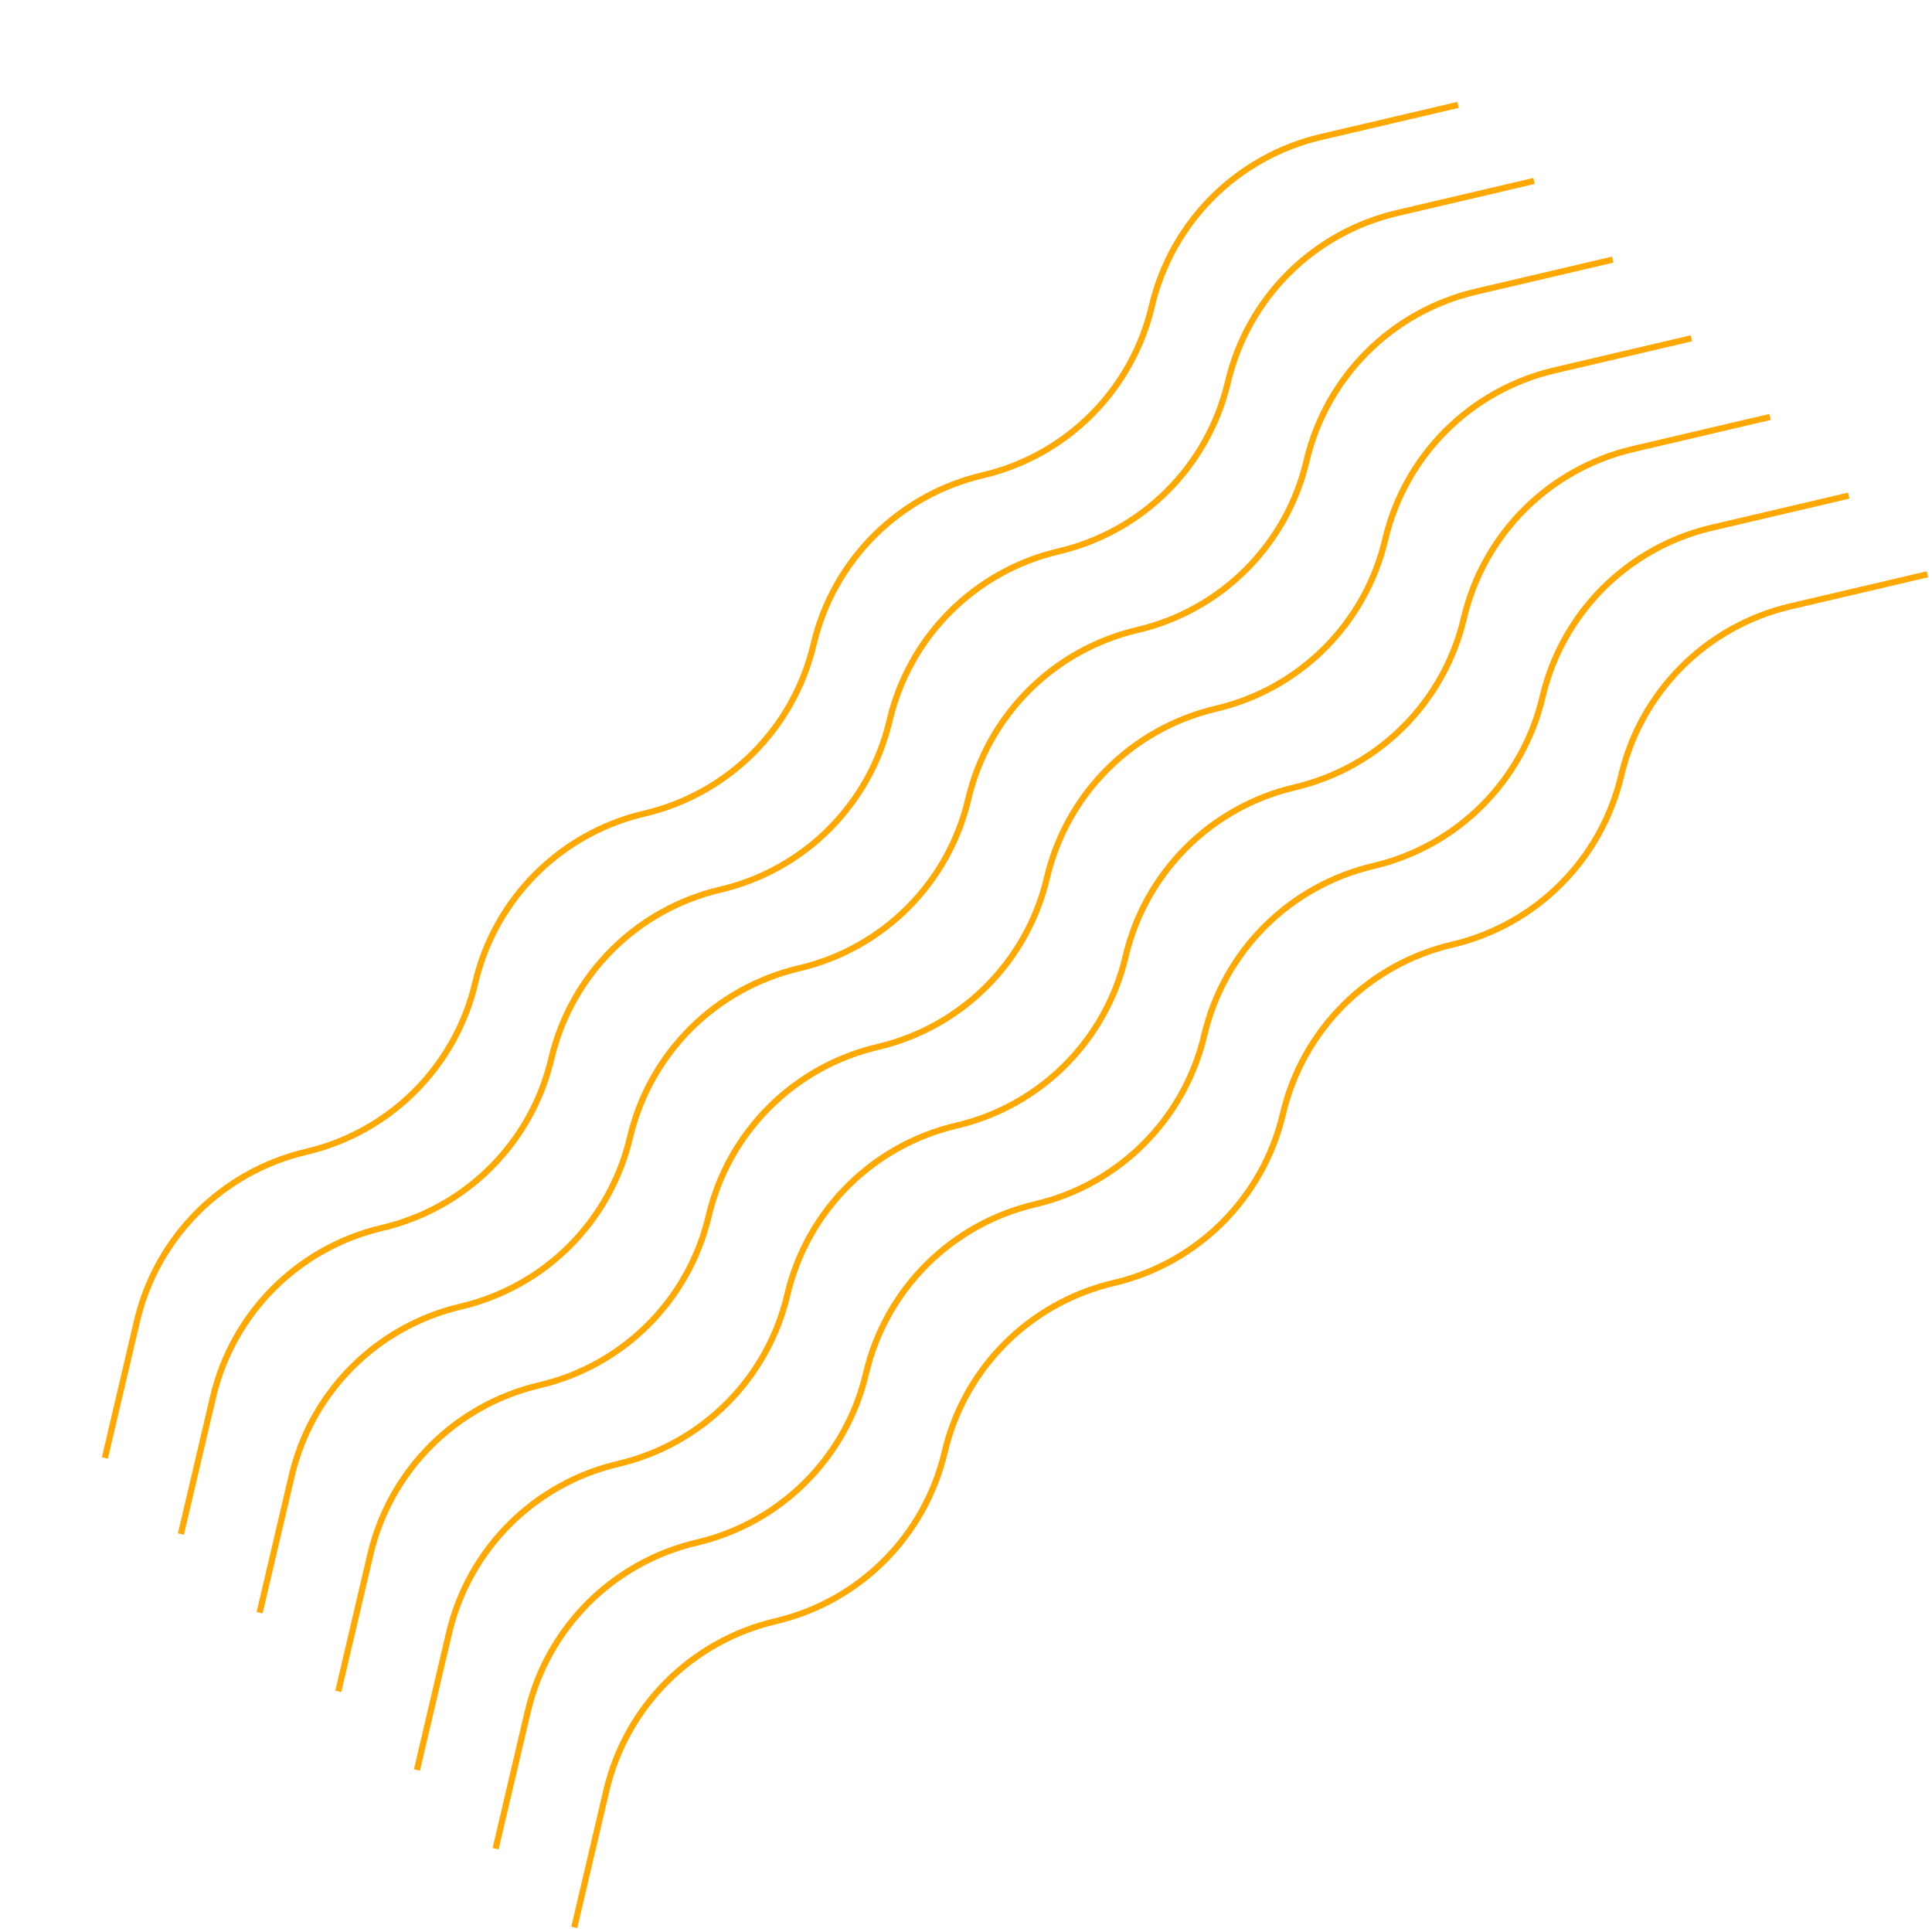 <svg width="629" height="629" viewBox="0 0 629 629" fill="none" xmlns="http://www.w3.org/2000/svg">
<path d="M34.149 474.677L44.608 430.069C51.014 402.745 72.349 381.409 99.674 375.003V375.003C126.998 368.597 148.333 347.262 154.74 319.937V319.937C161.146 292.613 182.481 271.278 209.805 264.871V264.871C237.13 258.465 258.465 237.13 264.871 209.805V209.805C271.278 182.481 292.613 161.146 319.937 154.74V154.74C347.262 148.333 368.597 126.998 375.003 99.674V99.674C381.41 72.349 402.745 51.014 430.069 44.608L474.677 34.149" stroke="#FFA800" stroke-width="2"/>
<path d="M58.908 499.435L69.366 454.828C75.772 427.503 97.107 406.168 124.432 399.762V399.762C151.756 393.355 173.092 372.02 179.498 344.696V344.696C185.904 317.371 207.239 296.036 234.564 289.63V289.63C261.888 283.223 283.223 261.888 289.63 234.564V234.564C296.036 207.239 317.371 185.904 344.696 179.498V179.498C372.02 173.092 393.355 151.756 399.762 124.432V124.432C406.168 97.107 427.503 75.772 454.827 69.366L499.435 58.908" stroke="#FFA800" stroke-width="2"/>
<path d="M84.52 525.047L94.978 480.44C101.384 453.115 122.72 431.78 150.044 425.374V425.374C177.369 418.967 198.704 397.632 205.11 370.308V370.308C211.516 342.983 232.851 321.648 260.176 315.242V315.242C287.5 308.836 308.836 287.5 315.242 260.176V260.176C321.648 232.851 342.983 211.516 370.308 205.11V205.11C397.632 198.704 418.968 177.368 425.374 150.044V150.044C431.78 122.719 453.115 101.384 480.44 94.978L525.047 84.52" stroke="#FFA800" stroke-width="2"/>
<path d="M110.132 550.659L120.59 506.052C126.996 478.727 148.332 457.392 175.656 450.986V450.986C202.981 444.58 224.316 423.244 230.722 395.92V395.92C237.128 368.595 258.464 347.26 285.788 340.854V340.854C313.113 334.448 334.448 313.113 340.854 285.788V285.788C347.26 258.463 368.595 237.128 395.92 230.722V230.722C423.244 224.316 444.58 202.981 450.986 175.656V175.656C457.392 148.332 478.727 126.996 506.052 120.59L550.659 110.132" stroke="#FFA800" stroke-width="2"/>
<path d="M135.744 576.272L146.202 531.664C152.609 504.339 173.944 483.004 201.268 476.598V476.598C228.593 470.192 249.928 448.857 256.334 421.532V421.532C262.74 394.208 284.076 372.872 311.4 366.466V366.466C338.725 360.06 360.06 338.725 366.466 311.4V311.4C372.872 284.076 394.208 262.74 421.532 256.334V256.334C448.857 249.928 470.192 228.593 476.598 201.268V201.268C483.004 173.944 504.339 152.609 531.664 146.202L576.272 135.744" stroke="#FFA800" stroke-width="2"/>
<path d="M161.356 601.883L171.814 557.276C178.22 529.951 199.555 508.616 226.88 502.21V502.21C254.204 495.803 275.54 474.468 281.946 447.144V447.144C288.352 419.819 309.687 398.484 337.012 392.078V392.078C364.336 385.672 385.672 364.336 392.078 337.012V337.012C398.484 309.687 419.819 288.352 447.144 281.946V281.946C474.468 275.54 495.803 254.205 502.21 226.88V226.88C508.616 199.555 529.951 178.22 557.276 171.814L601.883 161.356" stroke="#FFA800" stroke-width="2"/>
<path d="M186.968 627.495L197.426 582.888C203.832 555.563 225.168 534.228 252.492 527.822V527.822C279.817 521.416 301.152 500.08 307.558 472.756V472.756C313.964 445.431 335.3 424.096 362.624 417.69V417.69C389.949 411.284 411.284 389.948 417.69 362.624V362.624C424.096 335.299 445.431 313.964 472.756 307.558V307.558C500.08 301.152 521.416 279.817 527.822 252.492V252.492C534.228 225.168 555.563 203.832 582.888 197.426L627.495 186.968" stroke="#FFA800" stroke-width="2"/>
</svg>
